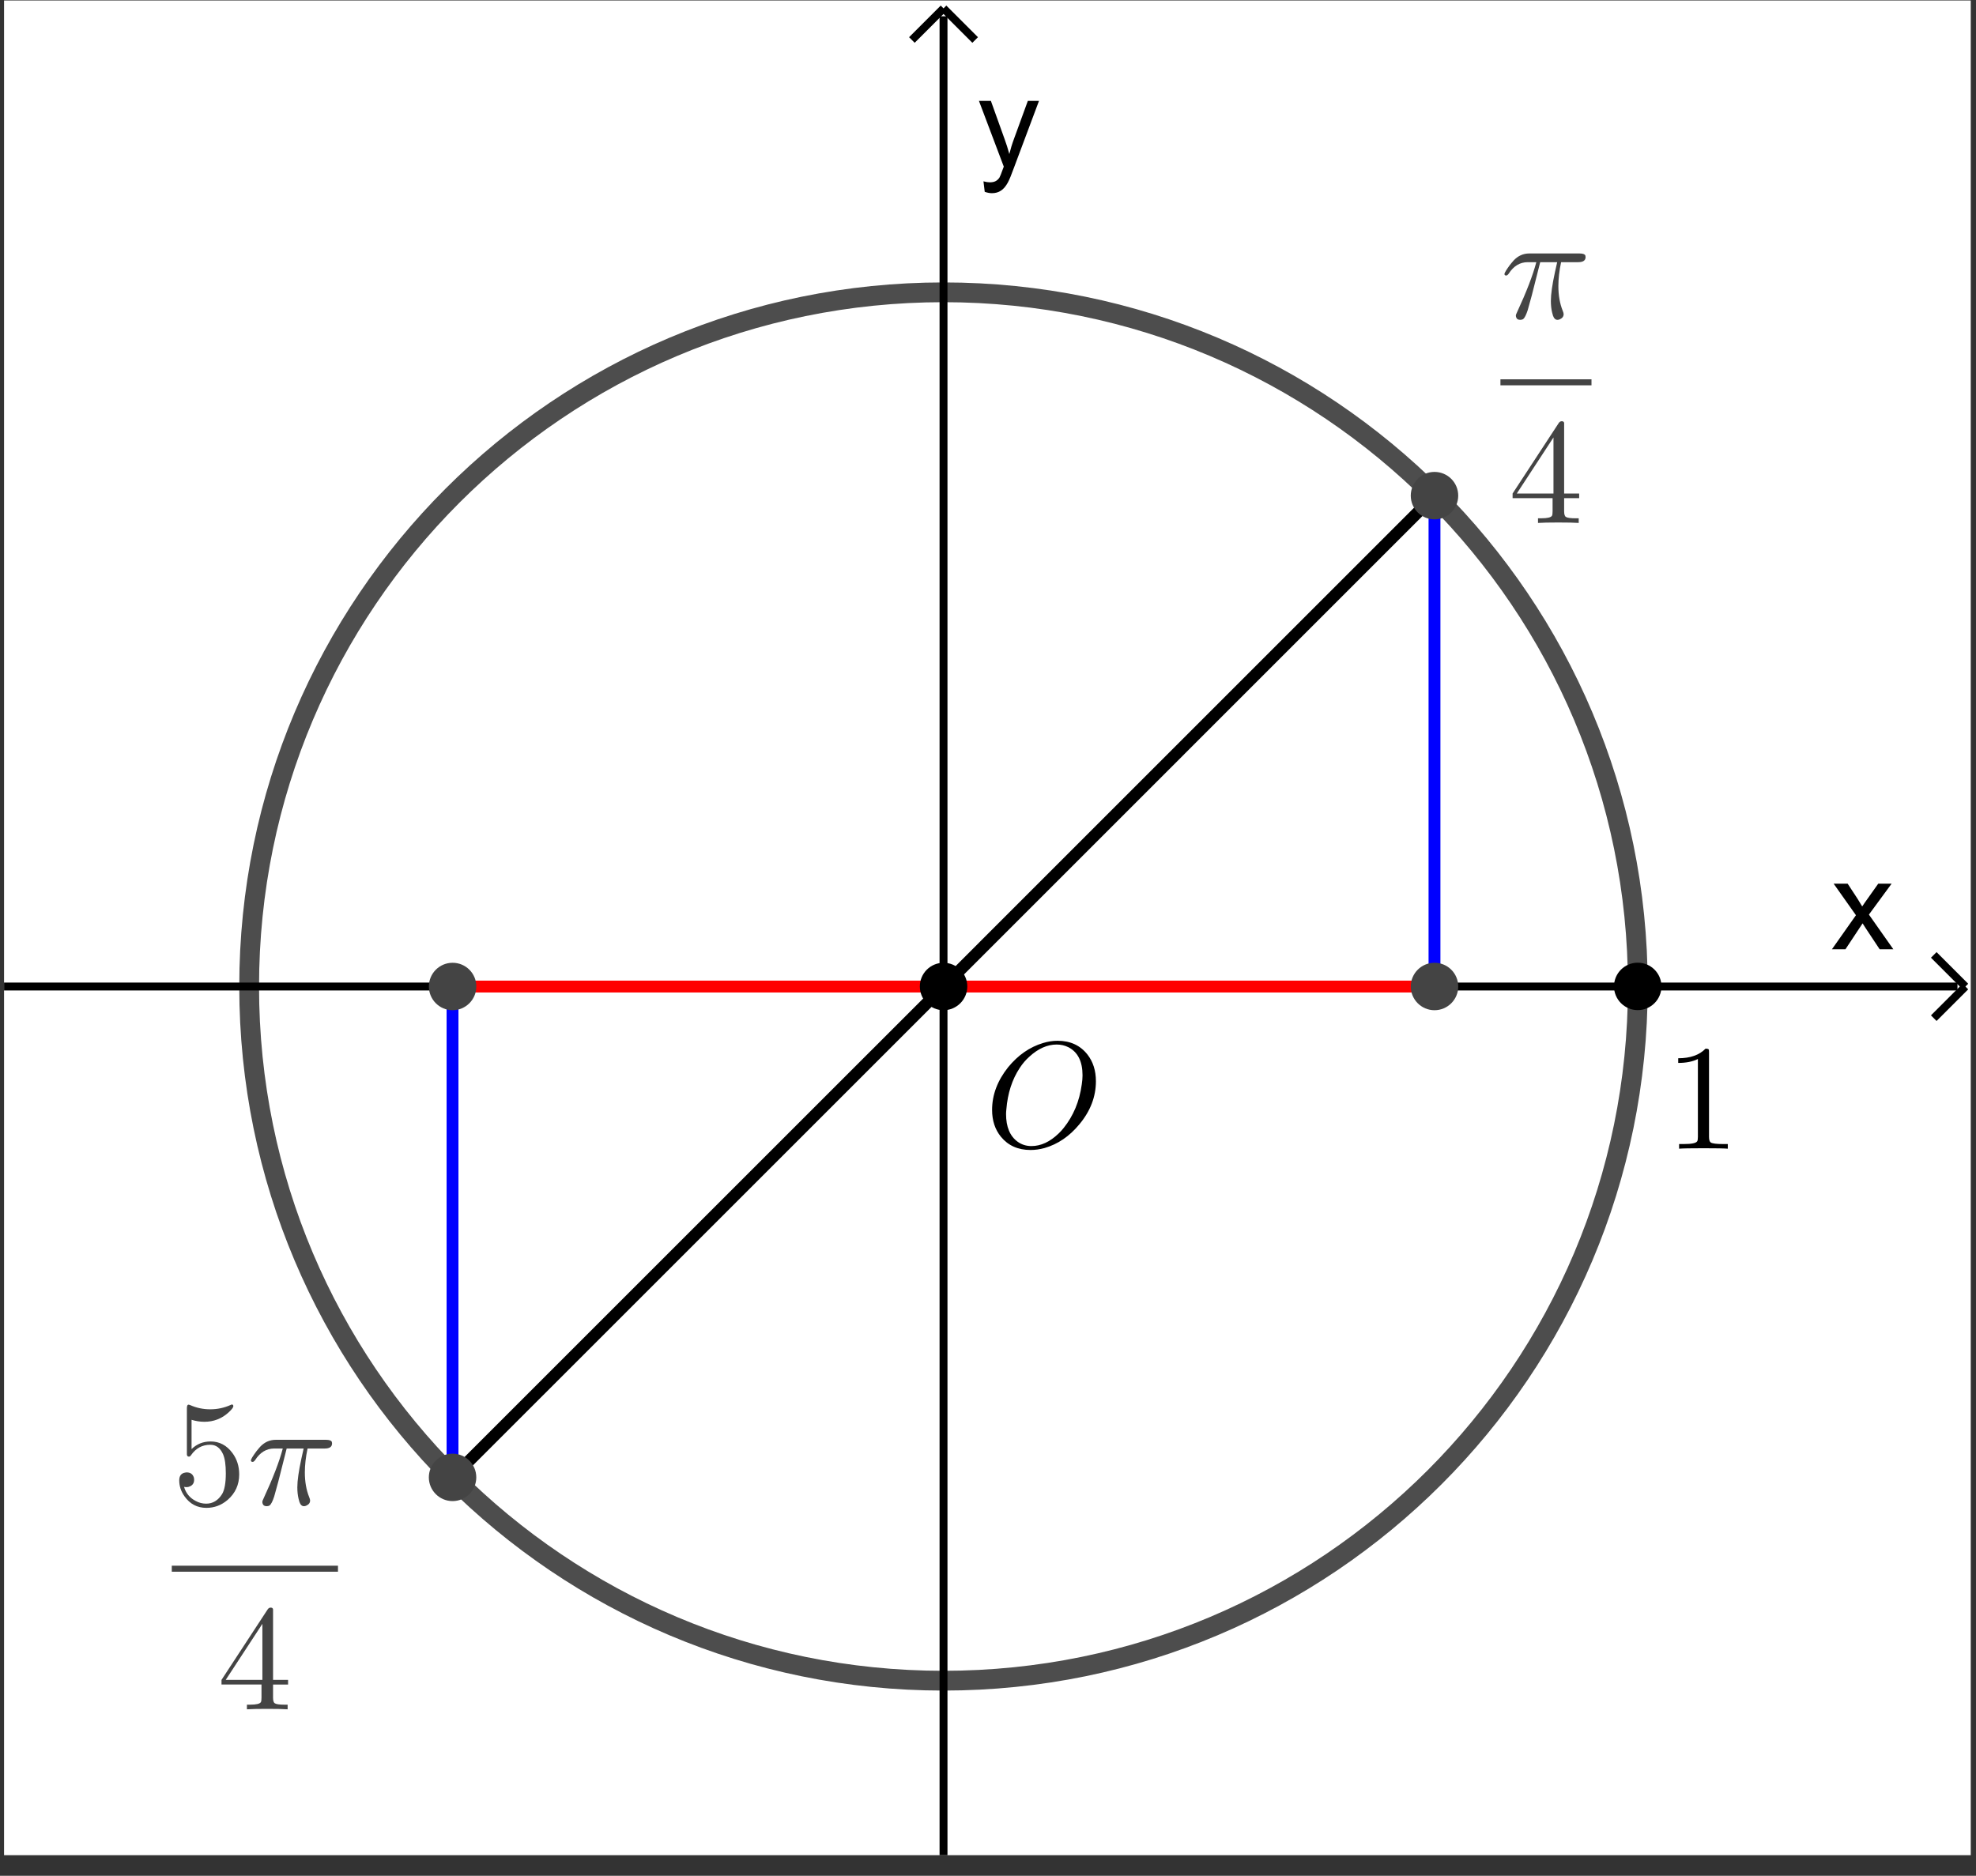 <?xml version="1.0" encoding="UTF-8" standalone="no"?>
<svg
   xmlns:dc="http://purl.org/dc/elements/1.1/"
   xmlns:cc="http://creativecommons.org/ns#"
   xmlns:rdf="http://www.w3.org/1999/02/22-rdf-syntax-ns#"
   xmlns:svg="http://www.w3.org/2000/svg"
   xmlns="http://www.w3.org/2000/svg"
   xmlns:sodipodi="http://sodipodi.sourceforge.net/DTD/sodipodi-0.dtd"
   xmlns:inkscape="http://www.inkscape.org/namespaces/inkscape"
   version="1.1"
   id="svg10740"
   xml:space="preserve"
   width="132"
   height="125.333"
   viewBox="0 0 132 125.333"
   sodipodi:docname="2020-1227-1320-crop.pdf"><rect x="0" y="0" width="132" height="125.333" fill="#333333" stroke="none"/><defs
     id="defs10744"><clipPath
       clipPathUnits="userSpaceOnUse"
       id="clipPath10758"><path
         d="M 0,0 H 141 V 133 H 0 Z"
         id="path10756" /></clipPath><clipPath
       clipPathUnits="userSpaceOnUse"
       id="clipPath10768"><path
         d="M 0,0 H 141 V 133 H 0 Z"
         id="path10766" /></clipPath><clipPath
       clipPathUnits="userSpaceOnUse"
       id="clipPath10780"><path
         d="M 0,0 V 133 H 141 V 0 Z"
         id="path10778" /></clipPath><clipPath
       clipPathUnits="userSpaceOnUse"
       id="clipPath10790"><path
         d="M 0,0 H 249 V 236 H 0 Z"
         id="path10788" /></clipPath></defs><sodipodi:namedview
     pagecolor="#ffffff"
     bordercolor="#666666"
     borderopacity="1"
     objecttolerance="10"
     gridtolerance="10"
     guidetolerance="10"
     inkscape:pageopacity="0"
     inkscape:pageshadow="2"
     inkscape:window-width="640"
     inkscape:window-height="480"
     id="namedview10742" /><g
     id="g10748"
     inkscape:groupmode="layer"
     inkscape:label="2020-1227-1320-crop"
     transform="matrix(1.333,0,0,-1.333,0,125.333)"><g
       id="g10750"
       transform="translate(-21,-19)"><g
         id="g10752"><g
           id="g10754"
           clip-path="url(#clipPath10758)"><g
             id="g10760"
             transform="matrix(0.699,0,0,-0.699,21.203,113)"><g
               id="g10762"><g
                 id="g10764"
                 clip-path="url(#clipPath10768)"><g
                   id="g10770"><g
                     id="g10772" /></g><g
                   id="g10774"><g
                     id="g10776"
                     clip-path="url(#clipPath10780)"><g
                       id="g10782"
                       transform="scale(0.567)" /></g></g><g
                   id="g10784"
                   transform="scale(0.567)"><g
                     id="g10786"
                     clip-path="url(#clipPath10790)"><path
                       d="M 0,0 H 249 V 236 H 0 Z"
                       style="fill:#ffffff;fill-opacity:1;fill-rule:nonzero;stroke:none"
                       id="path10792" /><path
                       d="M 118.79,2 V 236"
                       style="fill:none;stroke:#000000;stroke-width:1;stroke-linecap:butt;stroke-linejoin:miter;stroke-miterlimit:10;stroke-dasharray:none;stroke-opacity:1"
                       id="path10794" /><path
                       d="m 118.79,1 -4,4"
                       style="fill:none;stroke:#000000;stroke-width:1;stroke-linecap:butt;stroke-linejoin:miter;stroke-miterlimit:10;stroke-dasharray:none;stroke-opacity:1"
                       id="path10796" /><path
                       d="m 118.79,1 4,4"
                       style="fill:none;stroke:#000000;stroke-width:1;stroke-linecap:butt;stroke-linejoin:miter;stroke-miterlimit:10;stroke-dasharray:none;stroke-opacity:1"
                       id="path10798" /><path
                       d="m 231.12,120 3.04,-4.31 -2.82,-3.99 h 1.77 l 1.27,1.94 c 0.23,0.38 0.43,0.69 0.57,0.94 0.23,-0.35 0.45,-0.65 0.64,-0.92 l 1.39,-1.96 h 1.69 l -2.87,3.91 3.09,4.39 h -1.73 l -1.71,-2.58 -0.45,-0.7 -2.17,3.28 z"
                       style="fill:#000000;fill-opacity:1;fill-rule:nonzero;stroke:none"
                       id="path10800" /><path
                       d="M 0,124.71 H 247"
                       style="fill:none;stroke:#000000;stroke-width:1;stroke-linecap:butt;stroke-linejoin:miter;stroke-miterlimit:10;stroke-dasharray:none;stroke-opacity:1"
                       id="path10802" /><path
                       d="m 248,124.71 -4,-4"
                       style="fill:none;stroke:#000000;stroke-width:1;stroke-linecap:butt;stroke-linejoin:miter;stroke-miterlimit:10;stroke-dasharray:none;stroke-opacity:1"
                       id="path10804" /><path
                       d="m 248,124.71 -4,4"
                       style="fill:none;stroke:#000000;stroke-width:1;stroke-linecap:butt;stroke-linejoin:miter;stroke-miterlimit:10;stroke-dasharray:none;stroke-opacity:1"
                       id="path10806" /><path
                       d="m 124,24.203 -0.16,-1.328 c 0.31,0.083 0.57,0.125 0.8,0.125 0.31,0 0.56,-0.052 0.75,-0.156 0.19,-0.104 0.34,-0.25 0.47,-0.438 0.08,-0.135 0.22,-0.484 0.42,-1.047 0.03,-0.073 0.07,-0.187 0.13,-0.343 l -3.14,-8.313 h 1.51 l 1.72,4.797 c 0.23,0.615 0.43,1.255 0.61,1.922 0.16,-0.646 0.35,-1.276 0.58,-1.891 l 1.76,-4.828 h 1.41 l -3.16,8.438 c -0.33,0.916 -0.59,1.547 -0.78,1.89 -0.25,0.459 -0.53,0.797 -0.86,1.016 -0.32,0.219 -0.71,0.328 -1.15,0.328 -0.27,0 -0.58,-0.057 -0.91,-0.172 z"
                       style="fill:#000000;fill-opacity:1;fill-rule:nonzero;stroke:none"
                       id="path10808" /><path
                       d="m 206.58,124.71 c 0,48.49 -39.3,87.79 -87.79,87.79 -48.49,0 -87.798,-39.3 -87.798,-87.79 0,-48.492 39.308,-87.8 87.798,-87.8 48.49,0 87.79,39.308 87.79,87.8 z"
                       style="fill:none;stroke:#000000;stroke-width:2.5;stroke-linecap:round;stroke-linejoin:round;stroke-miterlimit:10;stroke-dasharray:none;stroke-opacity:0.698"
                       id="path10810" /><path
                       d="M 56.707,186.79 V 124.71"
                       style="fill:none;stroke:#0000ff;stroke-width:1.5;stroke-linecap:round;stroke-linejoin:round;stroke-miterlimit:10;stroke-dasharray:none;stroke-opacity:1"
                       id="path10812" /><path
                       d="M 56.707,186.79 118.79,124.71"
                       style="fill:none;stroke:#000000;stroke-width:1.5;stroke-linecap:round;stroke-linejoin:round;stroke-miterlimit:10;stroke-dasharray:none;stroke-opacity:1"
                       id="path10814" /><path
                       d="M 56.707,124.71 H 118.79"
                       style="fill:none;stroke:#ff0000;stroke-width:1.5;stroke-linecap:round;stroke-linejoin:round;stroke-miterlimit:10;stroke-dasharray:none;stroke-opacity:1"
                       id="path10816" /><path
                       d="M 180.87,62.625 118.79,124.71"
                       style="fill:none;stroke:#000000;stroke-width:1.5;stroke-linecap:round;stroke-linejoin:round;stroke-miterlimit:10;stroke-dasharray:none;stroke-opacity:1"
                       id="path10818" /><path
                       d="M 180.87,62.625 V 124.71"
                       style="fill:none;stroke:#0000ff;stroke-width:1.5;stroke-linecap:round;stroke-linejoin:round;stroke-miterlimit:10;stroke-dasharray:none;stroke-opacity:1"
                       id="path10820" /><path
                       d="m 118.79,124.71 h 62.08"
                       style="fill:none;stroke:#ff0000;stroke-width:1.5;stroke-linecap:round;stroke-linejoin:round;stroke-miterlimit:10;stroke-dasharray:none;stroke-opacity:1"
                       id="path10822" /><path
                       d="m 183.87,62.625 c 0,1.657 -1.34,3 -3,3 -1.66,0 -3,-1.343 -3,-3 0,-1.656 1.34,-3 3,-3 1.66,0 3,1.344 3,3 z"
                       style="fill:#444444;fill-opacity:1;fill-rule:nonzero;stroke:none"
                       id="path10824" /><g
                       id="g10826"
                       transform="scale(19)"><g
                         id="g10828"
                         transform="matrix(0.01,0,0,0.01,9.958,2.115)"><path
                           d="m 26.5,-37.297 v 0 l -5.594,22.094 c -1.135,4.271 -2.036,7.536 -2.703,9.797 -1.073,3.271 -2.073,5.24 -3,5.906 v 0.094 c -0.604,0.333 -1.271,0.5 -2,0.5 -1.531,0 -2.463,-0.667 -2.797,-2 C 10.333,-1.104 10.297,-1.333 10.297,-1.594 10.297,-2.198 10.562,-3 11.094,-4 17.365,-17.531 21.635,-28.63 23.906,-37.297 h -5.703 c -5.198,0 -9.432,2.568 -12.703,7.703 -0.604,0.792 -1.135,1.188 -1.594,1.188 -0.802,0 -1.203,-0.334 -1.203,-1 0,-0.729 1.198,-2.729 3.594,-6 0.469,-0.532 0.901,-1.063 1.297,-1.594 0.208,-0.271 0.443,-0.536 0.703,-0.797 0.135,-0.198 0.302,-0.401 0.5,-0.609 2.937,-3.125 6.406,-4.688 10.406,-4.688 h 33.5 c 2.261,0 3.557,0.5 3.891,1.5 v 0.094 c 0.073,0.198 0.109,0.464 0.109,0.797 0,2.271 -1.635,3.406 -4.906,3.406 H 40.406 c -1.208,5.667 -1.812,10.964 -1.812,15.891 0,6.208 0.968,11.708 2.906,16.5 0.396,0.937 0.594,1.672 0.594,2.203 0,1.531 -0.834,2.667 -2.5,3.406 C 39.062,0.964 38.531,1.094 38,1.094 c -1.333,0 -2.333,-0.932 -3,-2.797 -0.198,-0.594 -0.396,-1.328 -0.594,-2.203 -0.541,-2.26 -0.812,-4.792 -0.812,-7.594 0,-4.396 0.901,-10.76 2.703,-19.094 l 1.5,-6.703 z"
                           style="fill:#444444;fill-opacity:1;fill-rule:nonzero;stroke:none"
                           id="path10830" /><g
                           id="g10832"
                           transform="matrix(100,0,0,100,-995.77,-211.52)"><path
                             d="m 9.958,2.522 h 0.606 v 0.04 H 9.958 Z"
                             style="fill:#444444;fill-opacity:1;fill-rule:nonzero;stroke:none"
                             id="path10834" /><g
                             id="g10836"
                             transform="matrix(0.01,0,0,0.01,10.011,3.478)"><path
                               d="m 2.797,-16.5 v -3.094 L 33.5,-66.5 c 0.531,-0.802 1.198,-1.203 2,-1.203 0.938,0 1.469,0.37 1.594,1.109 v 1.5 45.5 h 10 v 3.094 h -10 v 8.703 c 0,2.062 0.401,3.328 1.203,3.797 0.937,0.604 3.073,0.906 6.406,0.906 h 2.094 V 0 c -2.729,-0.198 -7.261,-0.297 -13.594,-0.297 -6.271,0 -10.771,0.099 -13.5,0.297 v -3.094 h 2.094 c 4.135,0 6.536,-0.568 7.203,-1.703 0.271,-0.469 0.406,-1.469 0.406,-3 V -16.5 Z M 30,-19.594 V -56.906 L 5.594,-19.594 Z"
                               style="fill:#444444;fill-opacity:1;fill-rule:nonzero;stroke:none"
                               id="path10838" /><g
                               id="g10840"
                               transform="matrix(5.263,0,0,5.263,-1001.1,-347.77)"><path
                                 d="m 59.707,186.79 c 0,1.65 -1.343,3 -3,3 -1.657,0 -3,-1.35 -3,-3 0,-1.66 1.343,-3 3,-3 1.657,0 3,1.34 3,3 z"
                                 style="fill:#444444;fill-opacity:1;fill-rule:nonzero;stroke:none"
                                 id="path10842" /><g
                                 id="g10844"
                                 transform="matrix(0.19,0,0,0.19,21.196,190.228)"><path
                                   d="m 44.906,-20.094 v 0 c 0,6.865 -2.567,12.531 -7.703,17 C 33.068,0.438 28.365,2.203 23.094,2.203 16.969,2.203 12.104,-0.365 8.5,-5.5 6.167,-8.771 5,-12.302 5,-16.094 c 0,-3.073 1.365,-4.807 4.094,-5.203 0.271,-0.073 0.542,-0.109 0.812,-0.109 2.459,0 4.058,1.104 4.797,3.312 0.136,0.532 0.203,1.063 0.203,1.594 0,2.135 -0.937,3.604 -2.812,4.406 -0.667,0.334 -1.396,0.5 -2.188,0.5 -0.74,0 -1.307,-0.067 -1.703,-0.203 1.198,4.198 3.766,7.328 7.703,9.391 2.198,1.208 4.532,1.812 7,1.812 4.459,0 8.021,-2.167 10.688,-6.5 C 35.198,-9.896 36,-14.464 36,-20.797 c 0,-5.604 -0.599,-9.807 -1.797,-12.609 -1.864,-4.261 -4.698,-6.391 -8.5,-6.391 -5.406,0 -9.708,2.333 -12.906,7 -0.396,0.594 -0.828,0.891 -1.297,0.891 -0.865,0 -1.333,-0.464 -1.406,-1.391 V -34.5 -64.094 c 0,-1.541 0.333,-2.344 1,-2.406 0.271,0 0.672,0.099 1.203,0.297 4.198,1.864 8.63,2.797 13.297,2.797 4.802,0 9.338,-0.964 13.609,-2.891 0.333,-0.198 0.599,-0.297 0.797,-0.297 0.667,0 1,0.365 1,1.094 0,0.865 -1.068,2.266 -3.203,4.203 -4.531,4.136 -9.896,6.203 -16.094,6.203 -2.802,0 -5.635,-0.437 -8.5,-1.312 v 19.5 C 16.672,-40.302 20.906,-42 25.906,-42 c 5.865,0 10.698,2.568 14.5,7.703 3,4.063 4.5,8.797 4.5,14.203 z"
                                   style="fill:#444444;fill-opacity:1;fill-rule:nonzero;stroke:none"
                                   id="path10846" /><g
                                   id="g10848"
                                   transform="translate(50)"><path
                                   d="m 26.5,-37.297 v 0 l -5.594,22.094 c -1.135,4.271 -2.036,7.536 -2.703,9.797 -1.073,3.271 -2.073,5.24 -3,5.906 v 0.094 c -0.604,0.333 -1.271,0.5 -2,0.5 -1.531,0 -2.463,-0.667 -2.797,-2 C 10.333,-1.104 10.297,-1.333 10.297,-1.594 10.297,-2.198 10.562,-3 11.094,-4 17.365,-17.531 21.635,-28.63 23.906,-37.297 h -5.703 c -5.198,0 -9.432,2.568 -12.703,7.703 -0.604,0.792 -1.135,1.188 -1.594,1.188 -0.802,0 -1.203,-0.334 -1.203,-1 0,-0.729 1.198,-2.729 3.594,-6 0.469,-0.532 0.901,-1.063 1.297,-1.594 0.208,-0.271 0.443,-0.536 0.703,-0.797 0.135,-0.198 0.302,-0.401 0.5,-0.609 2.937,-3.125 6.406,-4.688 10.406,-4.688 h 33.5 c 2.261,0 3.557,0.5 3.891,1.5 v 0.094 c 0.073,0.198 0.109,0.464 0.109,0.797 0,2.271 -1.635,3.406 -4.906,3.406 H 40.406 c -1.208,5.667 -1.812,10.964 -1.812,15.891 0,6.208 0.968,11.708 2.906,16.5 0.396,0.937 0.594,1.672 0.594,2.203 0,1.531 -0.834,2.667 -2.5,3.406 C 39.062,0.964 38.531,1.094 38,1.094 c -1.333,0 -2.333,-0.932 -3,-2.797 -0.198,-0.594 -0.396,-1.328 -0.594,-2.203 -0.541,-2.26 -0.812,-4.792 -0.812,-7.594 0,-4.396 0.901,-10.76 2.703,-19.094 l 1.5,-6.703 z"
                                   style="fill:#444444;fill-opacity:1;fill-rule:nonzero;stroke:none"
                                   id="path10850" /><g
                                   id="g10852"
                                   transform="matrix(100,0,0,100,-161.56,-1001.2)"><path
                                   d="m 1.116,10.419 h 1.106 v 0.04 h -1.106 z"
                                   style="fill:#444444;fill-opacity:1;fill-rule:nonzero;stroke:none"
                                   id="path10854" /><g
                                   id="g10856"
                                   transform="matrix(0.01,0,0,0.01,1.419,11.375)"><path
                                   d="m 2.797,-16.5 v -3.094 L 33.5,-66.5 c 0.531,-0.802 1.198,-1.203 2,-1.203 0.938,0 1.469,0.37 1.594,1.109 v 1.5 45.5 h 10 v 3.094 h -10 v 8.703 c 0,2.062 0.401,3.328 1.203,3.797 0.937,0.604 3.073,0.906 6.406,0.906 h 2.094 V 0 c -2.729,-0.198 -7.261,-0.297 -13.594,-0.297 -6.271,0 -10.771,0.099 -13.5,0.297 v -3.094 h 2.094 c 4.135,0 6.536,-0.568 7.203,-1.703 0.271,-0.469 0.406,-1.469 0.406,-3 V -16.5 Z M 30,-19.594 V -56.906 L 5.594,-19.594 Z"
                                   style="fill:#444444;fill-opacity:1;fill-rule:nonzero;stroke:none"
                                   id="path10858" /><g
                                   id="g10860"
                                   transform="matrix(5.263,0,0,5.263,-141.86,-1137.5)"><path
                                   d="m 183.87,124.71 c 0,1.65 -1.34,3 -3,3 -1.66,0 -3,-1.35 -3,-3 0,-1.66 1.34,-3 3,-3 1.66,0 3,1.34 3,3 z"
                                   style="fill:#444444;fill-opacity:1;fill-rule:nonzero;stroke:none"
                                   id="path10862" /><path
                                   d="m 59.707,124.71 c 0,1.65 -1.343,3 -3,3 -1.657,0 -3,-1.35 -3,-3 0,-1.66 1.343,-3 3,-3 1.657,0 3,1.34 3,3 z"
                                   style="fill:#444444;fill-opacity:1;fill-rule:nonzero;stroke:none"
                                   id="path10864" /><path
                                   d="m 121.79,124.71 c 0,1.65 -1.35,3 -3,3 -1.66,0 -3,-1.35 -3,-3 0,-1.66 1.34,-3 3,-3 1.65,0 3,1.34 3,3 z"
                                   style="fill:#000000;fill-opacity:1;fill-rule:nonzero;stroke:none"
                                   id="path10866" /><g
                                   id="g10868"
                                   transform="scale(19)"><g
                                   id="g10870"
                                   transform="matrix(0.01,0,0,0.01,6.526,7.63)"><path
                                   d="m 74,-43.594 v 0 C 74,-33.26 70.333,-23.698 63,-14.906 56.396,-6.906 48.661,-1.635 39.797,0.906 36.661,1.771 33.562,2.203 30.5,2.203 22.167,2.203 15.599,-0.729 10.797,-6.594 6.87,-11.396 4.906,-17.365 4.906,-24.5 c 0,-10 3.563,-19.469 10.688,-28.406 6.604,-8.063 14.338,-13.427 23.203,-16.094 3.271,-1 6.505,-1.5 9.703,-1.5 8.469,0 15.104,3.068 19.906,9.203 3.729,4.802 5.594,10.703 5.594,17.703 z M 31.094,-0.406 v 0 c 6.271,0 12.307,-2.797 18.109,-8.391 1.198,-1.135 2.297,-2.338 3.297,-3.609 6.531,-8.125 10.562,-17.823 12.094,-29.094 0.333,-2.198 0.5,-4.198 0.5,-6 0,-9.135 -3.063,-15.333 -9.188,-18.594 -0.073,0 -0.14,-0.036 -0.203,-0.109 C 53.297,-67.401 50.698,-68 47.906,-68 c -6.271,0 -12.338,2.698 -18.203,8.094 -2.406,2.135 -4.542,4.635 -6.406,7.5 -5.063,7.666 -8.026,16.833 -8.891,27.5 -0.135,1.208 -0.203,2.276 -0.203,3.203 0,8.531 2.568,14.666 7.703,18.406 2.667,1.927 5.729,2.891 9.188,2.891 z"
                                   style="fill:#000000;fill-opacity:1;fill-rule:nonzero;stroke:none"
                                   id="path10872" /><g
                                   id="g10874"
                                   transform="matrix(5.263,0,0,5.263,-652.63,-763.04)"><path
                                   d="m 209.58,124.71 c 0,1.65 -1.34,3 -3,3 -1.65,0 -3,-1.35 -3,-3 0,-1.66 1.35,-3 3,-3 1.66,0 3,1.34 3,3 z"
                                   style="fill:#000000;fill-opacity:1;fill-rule:nonzero;stroke:none"
                                   id="path10876" /><g
                                   id="g10878"
                                   transform="matrix(0.19,0,0,0.19,210.007,145.236)"><path
                                   d="m 29.406,-64 v 56.094 c 0,2 0.396,3.271 1.188,3.812 1.135,0.667 3.838,1 8.109,1 h 3.203 V 0 C 39.573,-0.198 34.172,-0.297 25.703,-0.297 17.234,-0.297 11.833,-0.198 9.5,0 v -3.094 h 3.203 c 5.136,0 8.068,-0.604 8.797,-1.812 L 21.594,-5 C 21.865,-5.531 22,-6.5 22,-7.906 V -59.703 c -3.469,1.739 -7.833,2.609 -13.094,2.609 v -3.109 c 8,0 14.063,-2.13 18.188,-6.391 1.271,0 2.005,0.229 2.203,0.688 v 0 0.109 c 0.073,0.198 0.109,0.797 0.109,1.797 z"
                                   style="fill:#000000;fill-opacity:1;fill-rule:nonzero;stroke:none"
                                   id="path10880" /><g
                                   id="g10882"
                                   transform="matrix(5.263,0,0,5.263,-1105.3,-764.4)" /></g></g></g></g></g></g></g></g></g></g></g></g></g></g></g></g><g
                   id="g10884"
                   transform="scale(0.567)" /></g></g></g></g></g></g></g></svg>
